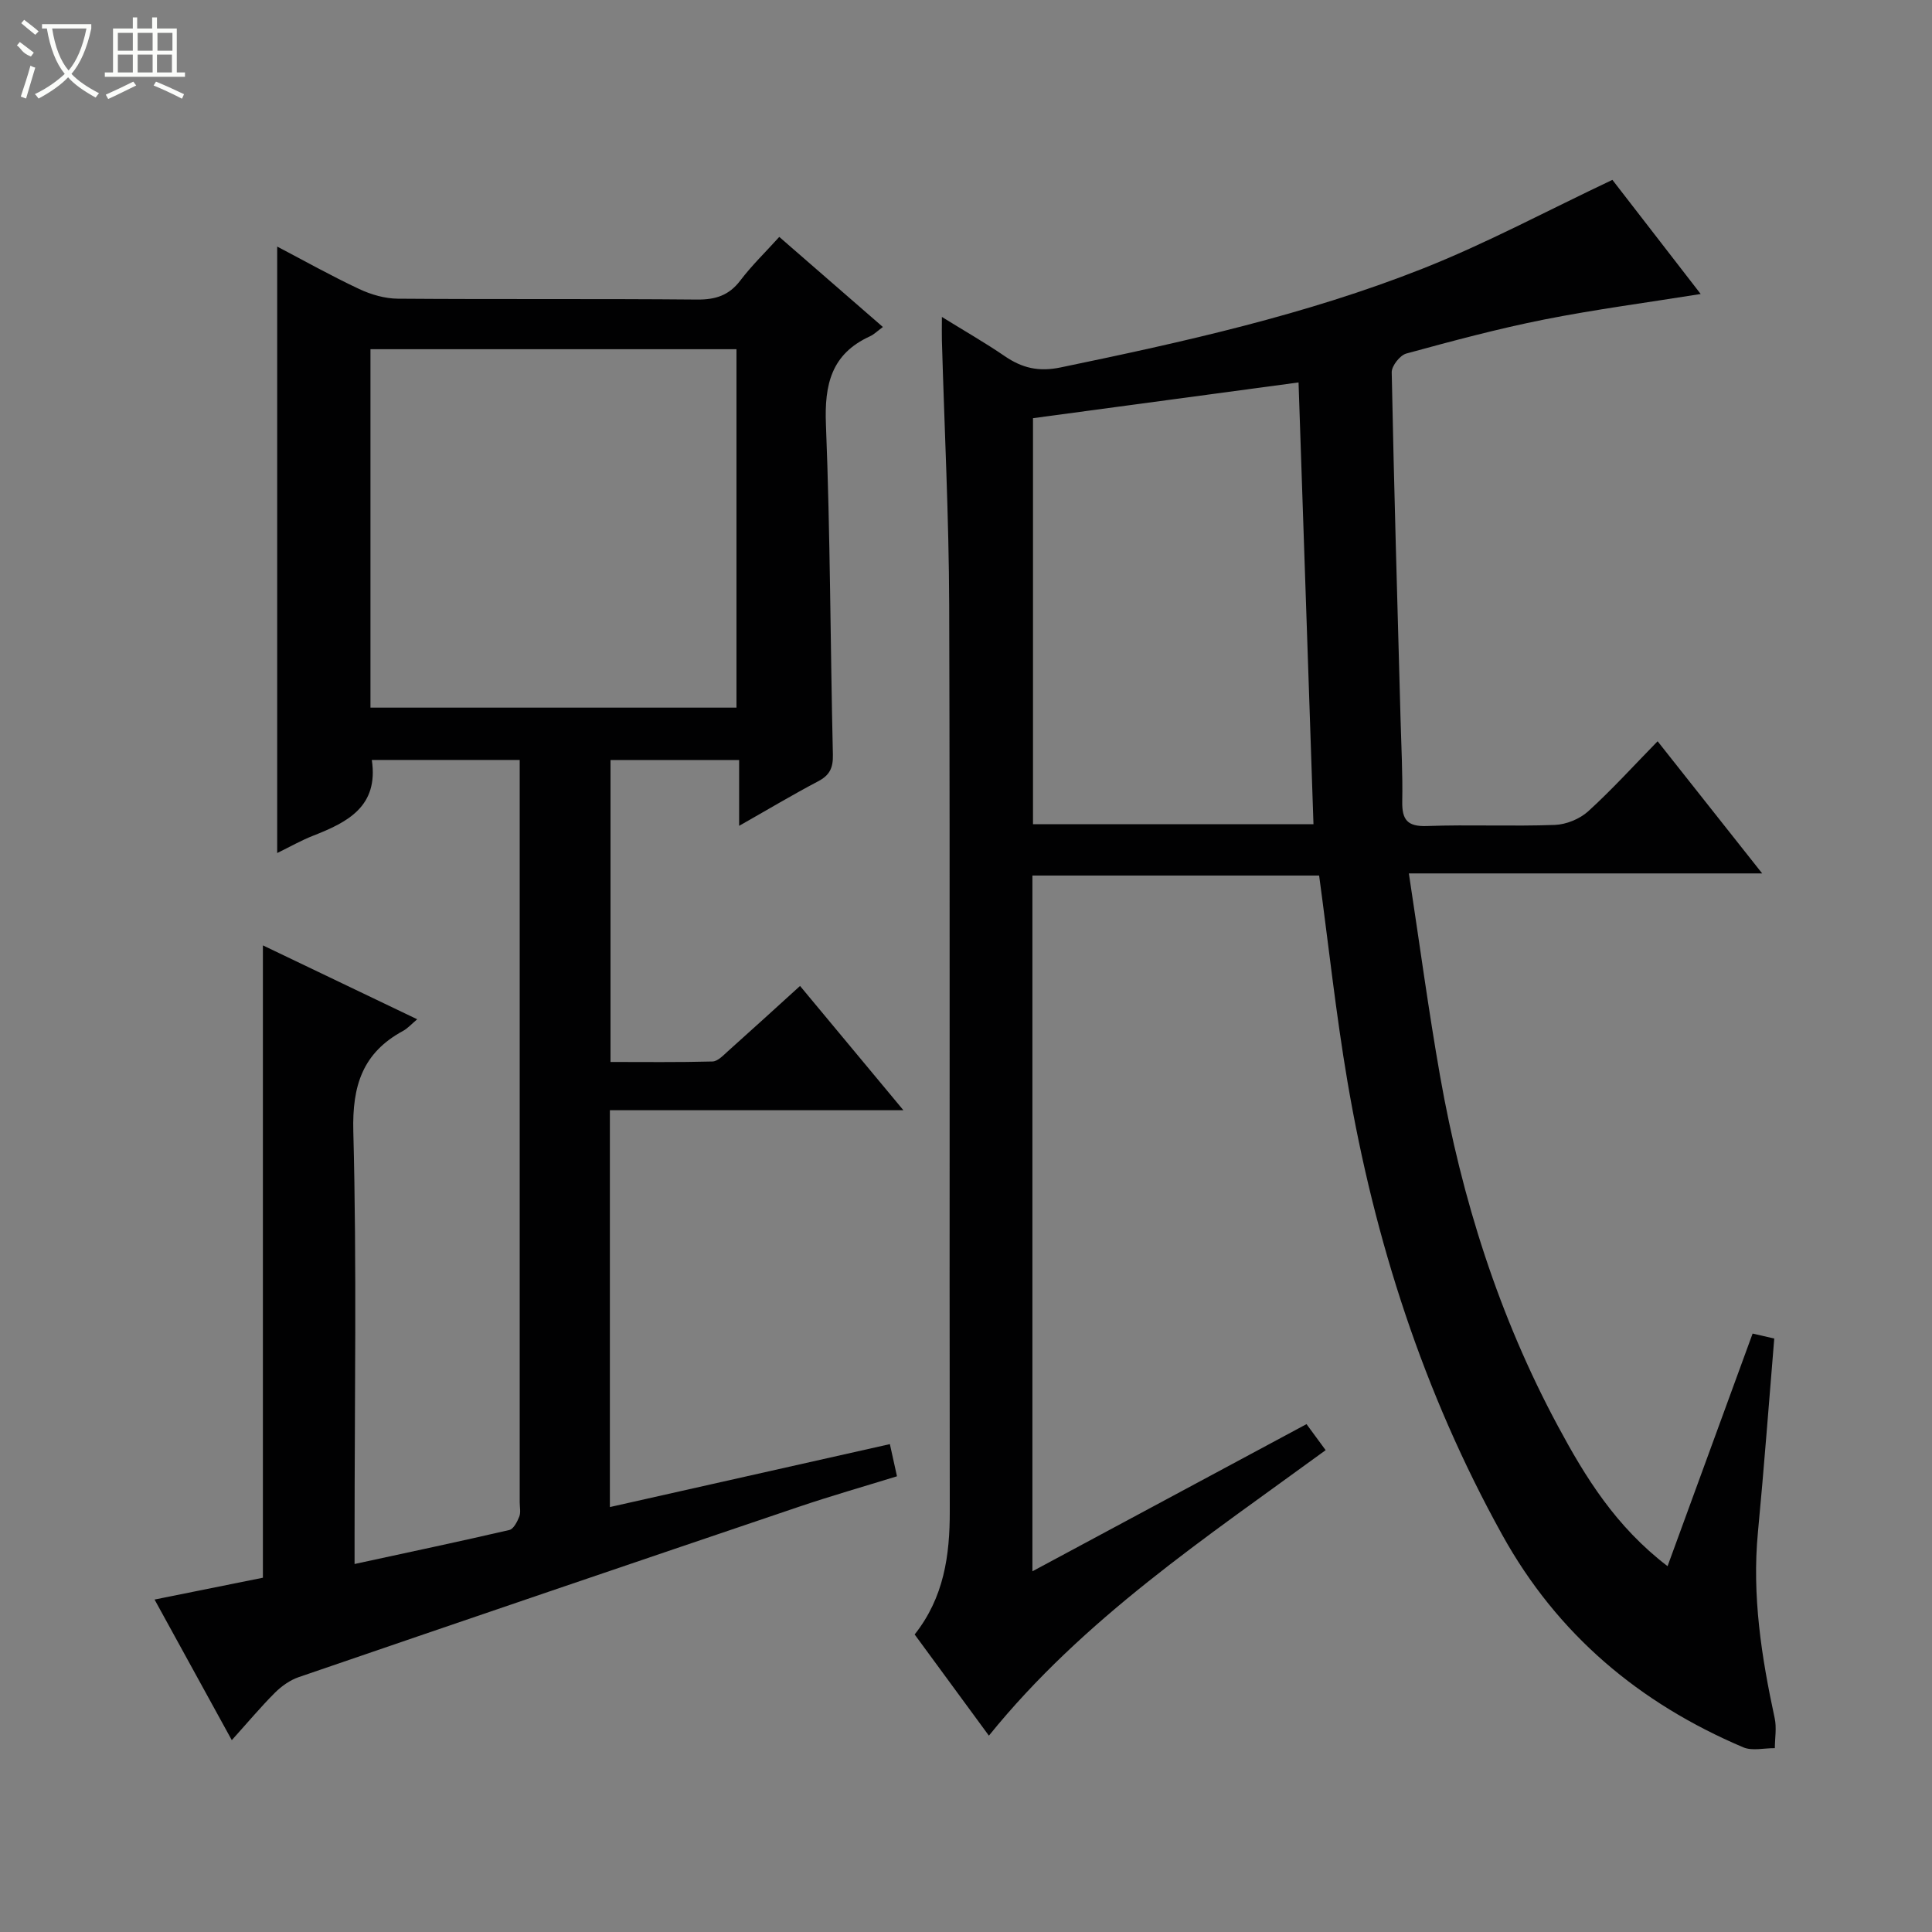 <svg enable-background="new 0 0 400 400" viewBox="0 0 400 400" xmlns="http://www.w3.org/2000/svg"><rect x="0" y="0" width="400" height="400" fill="#808080" stroke="none"/><path d="m270.5 294.85c1.35 1.84 2.6 3.54 3.96 5.39-24.71 18.07-50.07 34.81-69.72 59.11-5.19-7.07-10.24-13.95-15.37-20.95 6.06-7.66 7.29-16.35 7.27-25.55-.1-62.49.07-124.99-.12-187.48-.06-18.29-.99-36.58-1.51-54.88-.04-1.33 0-2.66 0-4.87 4.68 2.9 8.95 5.34 13 8.11 3.61 2.47 7.03 3.29 11.59 2.34 25.39-5.26 50.71-10.88 74.86-20.42 13.24-5.23 25.86-12.03 39.37-18.41 5.84 7.56 12.19 15.76 18.28 23.63-11.02 1.77-21.8 3.18-32.43 5.29-9.6 1.91-19.08 4.46-28.53 7.04-1.3.36-3.03 2.56-3.01 3.87.47 23.95 1.18 47.9 1.83 71.85.15 5.66.46 11.33.35 16.99-.07 3.79 1.03 5.26 5.12 5.11 8.82-.32 17.67.1 26.49-.23 2.35-.09 5.14-1.23 6.88-2.81 4.91-4.46 9.39-9.41 14.38-14.51 7.23 9.14 14.1 17.82 21.65 27.36-24.65 0-48.46 0-73.15 0 2.22 14.55 4.06 28.32 6.47 41.99 4.48 25.35 12.15 49.69 24.39 72.44 5.68 10.56 11.93 20.76 22.7 29 5.98-16.35 11.75-32.14 17.61-48.16 1.48.34 3.06.7 4.48 1.03-1.12 13.44-2.11 26.79-3.38 40.11-1.25 13.08.73 25.8 3.47 38.5.43 1.98.04 4.13.03 6.2-2.2-.03-4.68.62-6.55-.18-21.48-9.13-38.46-23.33-49.91-44.02-16.28-29.39-26.41-60.84-32.02-93.8-2.39-14.04-3.91-28.23-5.87-42.67-19.52 0-39.27 0-59.36 0v144.05c19.21-10.31 37.87-20.33 56.75-30.47zm-56.63-208.27v84.06h58.07c-1.04-30.64-2.06-60.96-3.09-91.46-18.46 2.48-36.51 4.91-54.98 7.4z" fill="#010102"/><path d="m126.27 229.86v82.16c19.32-4.34 38.34-8.61 57.97-13.03.47 2.12.91 4.14 1.47 6.66-6.8 2.1-13.59 4.04-20.27 6.3-34.55 11.69-69.09 23.45-103.59 35.28-1.81.62-3.55 1.86-4.92 3.22-2.93 2.93-5.6 6.12-8.94 9.83-5.6-10.19-10.59-19.28-15.99-29.11 7.84-1.58 15.17-3.06 22.43-4.52 0-43.56 0-86.93 0-130.92 10.56 5.05 20.96 10.03 31.95 15.3-1.26 1.06-1.99 1.89-2.9 2.39-8.38 4.53-10.58 11.31-10.33 20.83.73 27.81.26 55.65.26 83.47v6.09c11.11-2.41 21.6-4.62 32.04-7.04.87-.2 1.64-1.71 2.06-2.77.34-.87.09-1.97.09-2.97 0-49.49 0-98.97 0-148.46 0-1.64 0-3.28 0-5.23-10.5 0-20.55 0-30.62 0 1.44 9.64-5.03 12.9-12.19 15.7-2.44.96-4.74 2.27-7.4 3.57 0-42.02 0-83.52 0-125.56 5.62 2.94 11.2 6.08 16.98 8.79 2.45 1.15 5.31 1.98 7.99 2 20.66.16 41.32-.01 61.98.18 3.82.03 6.59-.86 8.94-3.95 2.39-3.15 5.27-5.93 8.06-9.02 7.16 6.22 14.04 12.21 21.45 18.65-1.09.8-1.82 1.54-2.7 1.94-7.98 3.65-9.42 9.98-9.09 18.24.9 22.78.91 45.6 1.44 68.39.06 2.73-.67 4.24-3.07 5.5-5.27 2.77-10.38 5.83-16.34 9.21 0-4.92 0-9.11 0-13.63-9.16 0-17.72 0-26.63 0v62.52c6.95 0 14.04.09 21.12-.1 1.09-.03 2.24-1.28 3.2-2.14 4.93-4.4 9.81-8.86 14.92-13.5 7.07 8.5 13.93 16.75 21.4 25.73-20.74 0-40.48 0-60.77 0zm-49.57-83.35h75.78c0-25 0-49.58 0-74.21-25.43 0-50.5 0-75.78 0z" fill="#010102"/><g fill="#fbfcfa"><path d="m6.4 11.7c-2-.8-1.9-1.6-2.9-2.3l.6-.7c.9.7 1.9 1.4 2.9 2.2zm-2.1 8.3c.7-2.1 1.4-4.2 2-6.4.2.1.6.3 1 .4-.7 2.3-1.3 4.4-1.9 6.4zm3-12.8c-1.1-.9-2.1-1.7-2.9-2.4l.6-.7c1 .8 2 1.5 3 2.4zm1.4-1.3v-.9h10.2v.9c-.9 4.2-2.3 7.3-4.1 9.4 1.3 1.4 3.2 2.7 5.7 4-.2.2-.4.5-.7.9-2.5-1.4-4.4-2.7-5.7-4.2-1.4 1.5-3.5 3-6.1 4.4 0 0 0 0-.1-.1-.3-.4-.5-.7-.7-.8 2.7-1.3 4.7-2.8 6.2-4.2-1.8-2.2-3-5.3-3.7-9.4zm9.2 0h-7.1c.6 3.8 1.7 6.7 3.4 8.7 1.7-2 2.9-4.8 3.7-8.7z"/><path d="m31.6 3.6h.9v2.3h4.1v9.1h1.7v.9h-16.6v-.9h1.7v-9.1h4.1v-2.3h.9v2.3h3.1v-2.3zm-4 13.3.6.8c-1.9.9-3.8 1.9-5.8 2.8-.2-.3-.3-.6-.5-.9 2-.9 3.9-1.8 5.7-2.7zm-3.2-10.1v3.7h3.1v-3.7zm0 4.5v3.7h3.1v-3.7zm4.1-4.5v3.7h3.1v-3.7zm0 4.5v3.7h3.1v-3.7zm9.1 9.1c-2.1-1.1-4.1-2-5.8-2.7l.5-.8c2.2.9 4.1 1.8 5.8 2.6l-.4.9zm-1.9-13.6h-3.1v3.7h3.1zm-3.2 4.5v3.7h3.1v-3.7z"/></g></svg>